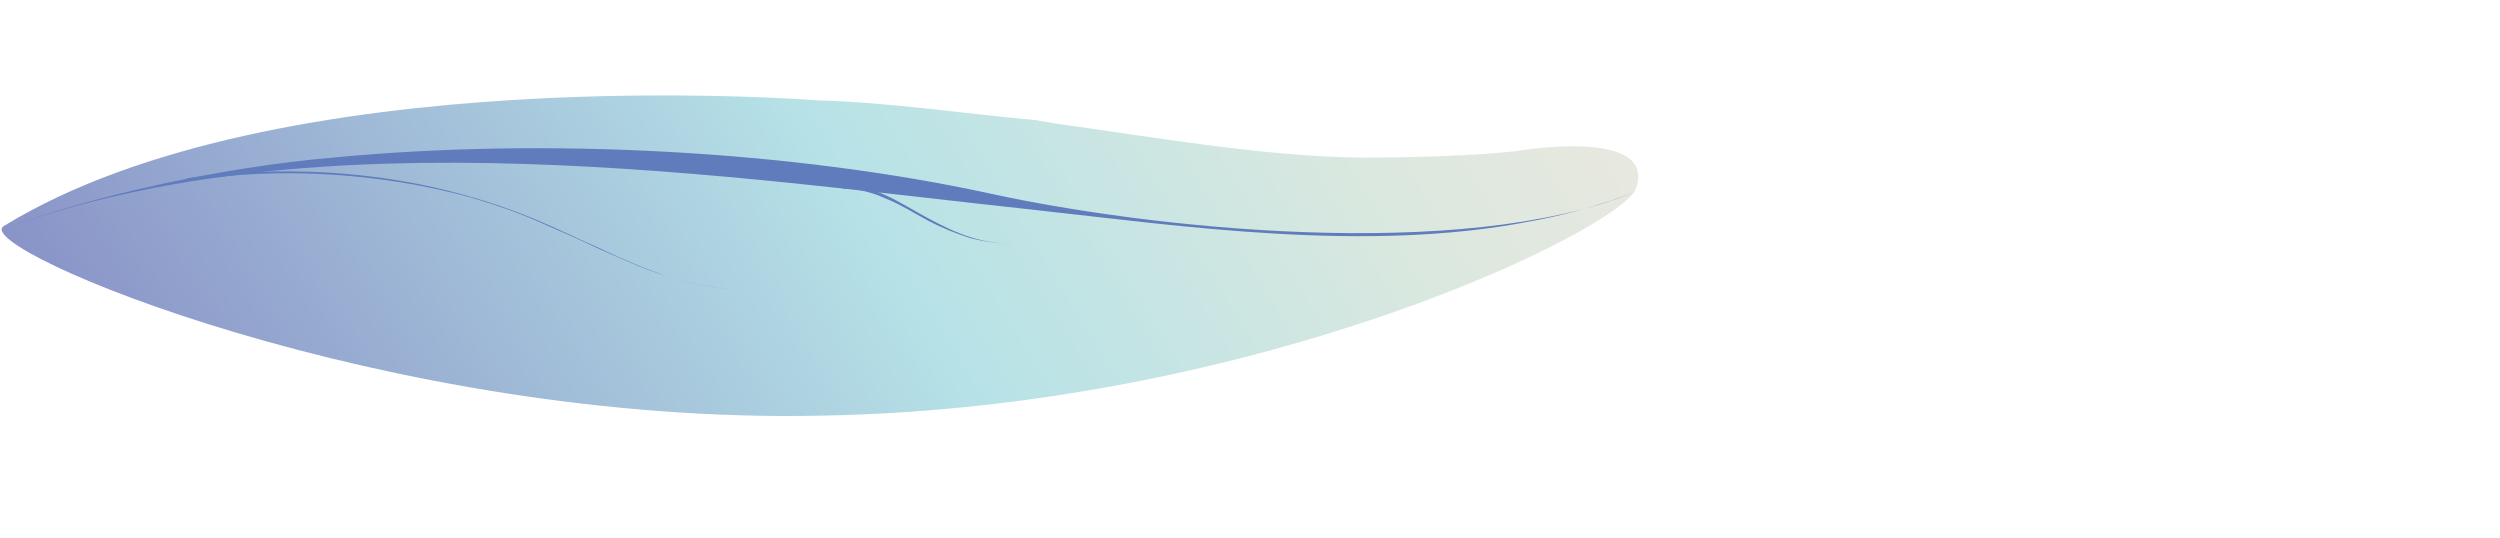 <?xml version="1.0" encoding="utf-8"?>
<!-- Generator: Adobe Illustrator 23.0.2, SVG Export Plug-In . SVG Version: 6.00 Build 0)  -->
<svg version="1.1" id="Livello_1" xmlns="http://www.w3.org/2000/svg" xmlns:xlink="http://www.w3.org/1999/xlink" x="0px" y="0px"
	 viewBox="0 0 266.5 57.4" style="enable-background:new 0 0 266.5 57.4;" xml:space="preserve">
<style type="text/css">
	.st0{fill:url(#SVGID_1_);}
	.st1{fill:#607CBD;}
</style>
<g>
	
		<linearGradient id="SVGID_1_" gradientUnits="userSpaceOnUse" x1="1152.302" y1="915.393" x2="1228.527" y2="783.369" gradientTransform="matrix(2.263869e-02 1 1 -2.263869e-02 -788.136 -1148.578)">
		<stop  offset="0" style="stop-color:#E8E8DF"/>
		<stop  offset="0.167" style="stop-color:#DAE8DF"/>
		<stop  offset="0.479" style="stop-color:#B6E2E7"/>
		<stop  offset="1" style="stop-color:#8993C7"/>
	</linearGradient>
	<path class="st0" d="M0.4,24.1c-3.8,2.3,40.8,21.3,87.5,20.2c46.7-0.9,85-20,86.5-24.2c2.3-6.6-12.7-4-12.7-4l0,0
		c-4.4,0.5-10.9,0.7-16.5,0.7c-10.6-0.1-22.9-2.3-32.5-3.6l-2.3-0.4c-7-0.6-15.5-1.9-23.2-2.1C87.2,10.7,29.7,6.1,0.4,24.1z"/>
	<g>
		<path class="st1" d="M19.9,19c5-0.7,10.1-0.9,15.1-0.6c5,0.3,10,1.1,14.9,2.5c2.5,0.7,4.8,1.5,7.2,2.5s4.6,2.1,6.9,3.1
			c2.3,1.1,4.6,2.1,7,2.9c2.4,0.8,4.8,1.3,7.4,1.5c-2.5-0.2-5-0.7-7.4-1.5c-2.4-0.7-4.7-1.8-7-2.8c-2.3-1.1-4.6-2.1-6.9-3.1
			c-2.3-1-4.7-1.8-7.1-2.5c-4.8-1.3-9.8-2.1-14.9-2.4s-10.1-0.1-15,0.7L19.9,19z"/>
	</g>
	<g>
		<path class="st1" d="M89.8,19.7c1.7,0,3.3,0.5,4.8,1.2c1.5,0.7,2.9,1.6,4.4,2.4c1.5,0.8,2.9,1.5,4.5,2s3.3,0.7,4.9,0.7
			c-1.7,0-3.3-0.2-4.9-0.6c-1.6-0.5-3.1-1.1-4.6-1.9s-2.9-1.7-4.4-2.3c-1.5-0.7-3.1-1.1-4.7-1.1L89.8,19.7z"/>
	</g>
	<path class="st1" d="M0.4,24.4c33.7-12.3,77.5-5.5,110.1-2c15.5,1.7,35.2,4.6,52.6,1.2c2.9-0.5,5.8-1.3,8.6-2.2
		c0.9-0.3,1.7-0.6,2.5-0.9c-18.5,7.5-52,3.8-68.8,0.1c-20.8-4.5-47.1-6-69.9-3.8C23.7,17.8,9.7,20.9,0.4,24.4"/>
</g>
</svg>
